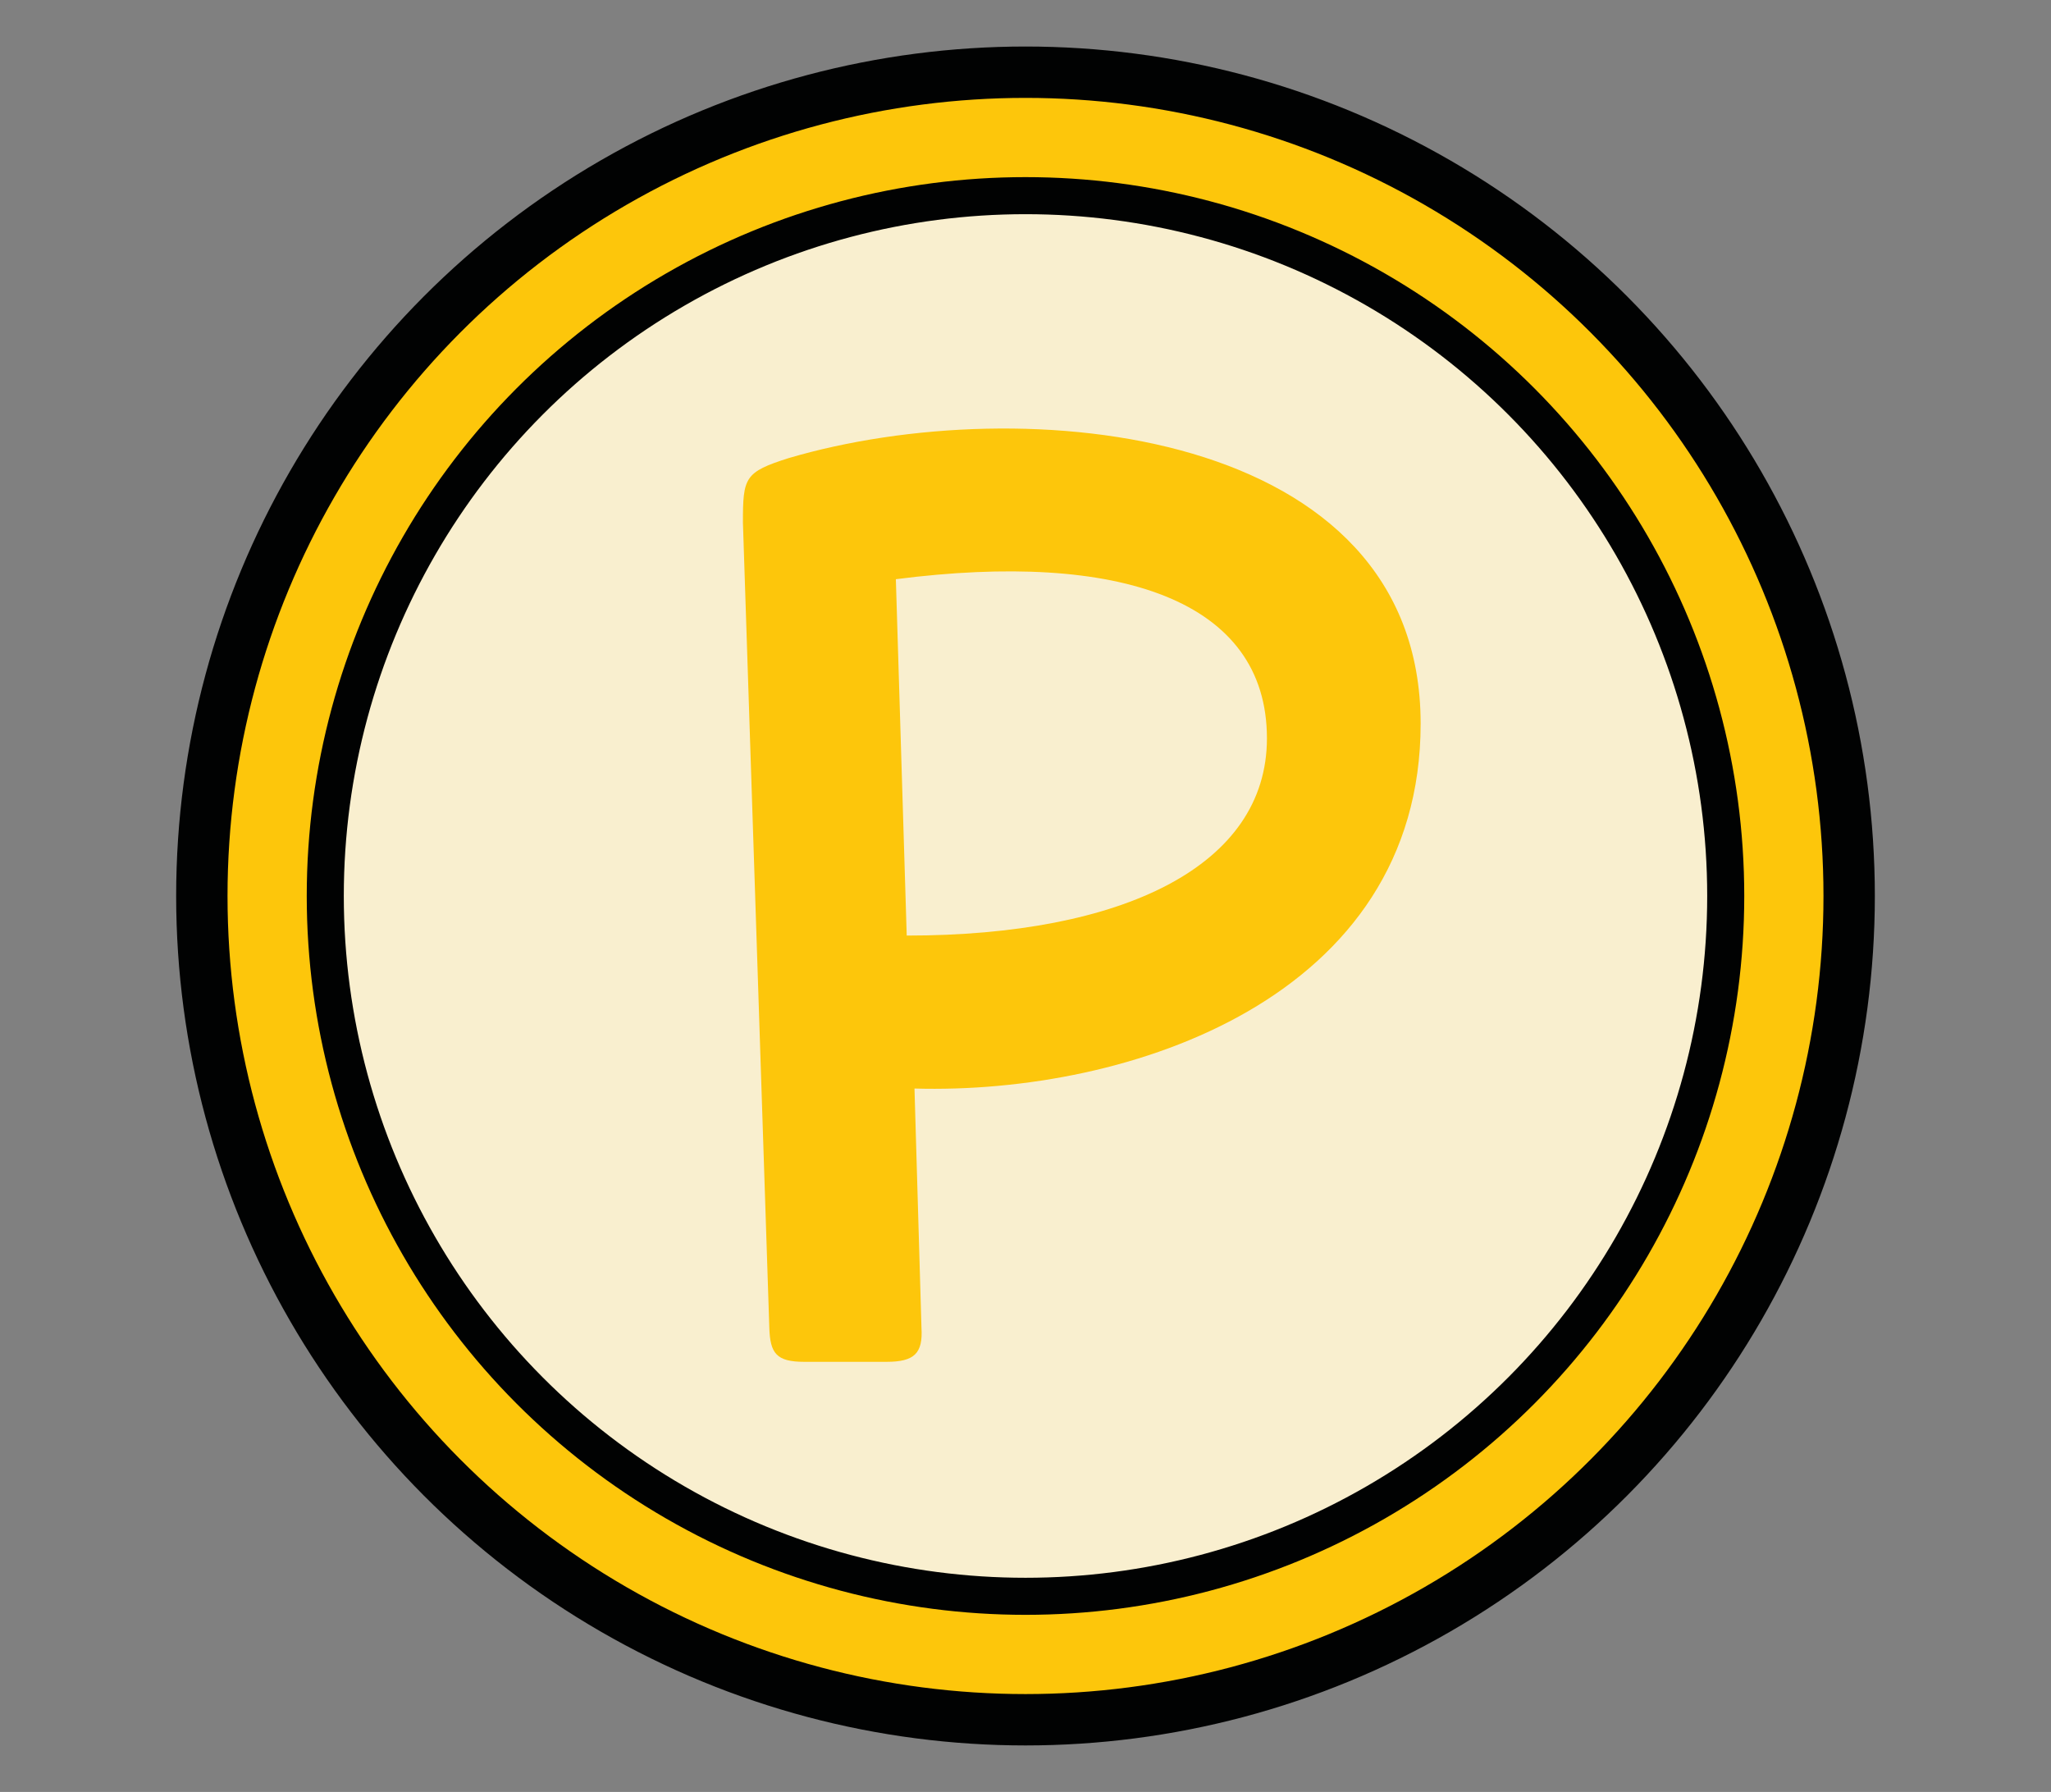 <?xml version="1.0" encoding="utf-8"?>
<!-- Generator: Adobe Illustrator 23.1.0, SVG Export Plug-In . SVG Version: 6.00 Build 0)  -->
<svg version="1.1" id="Layer_1" xmlns="http://www.w3.org/2000/svg" xmlns:xlink="http://www.w3.org/1999/xlink" x="0px" y="0px"
	 viewBox="0 0 264.2 230.8" style="enable-background:new 0 0 264.2 230.8;" xml:space="preserve">
<rect x="0" y="0" width="264.2" height="230.8" fill="#808080" stroke="none"/>
<style type="text/css">
	.st0{fill:#FDC60B;stroke:#010202;stroke-width:6.616;stroke-miterlimit:10;}
	.st1{fill:#F9EFCF;stroke:#010202;stroke-width:4.773;stroke-miterlimit:10;}
	.st2{fill:#FDC60B;}
</style>
<circle class="st0" cx="132.1" cy="115.4" r="106.1"/>
<circle class="st1" cx="132.1" cy="115.4" r="90.2"/>
<g>
	<path class="st2" d="M95.7,67.3c0-5.8,0.2-6.5,5.9-8.3c30.2-8.9,81.4-4,81.4,34.2c0,35.3-37.5,47.8-65.2,47l0.9,30.8
		c0.2,3.3-0.9,4.4-4.5,4.4h-10.6c-3.6,0-4.4-1.1-4.5-4.4L95.7,67.3z M115.4,74.6l1.4,45.9c27.9,0,46.4-9,46.4-25.4
		C163.2,77.3,144.2,70.9,115.4,74.6z"/>
</g>
</svg>
